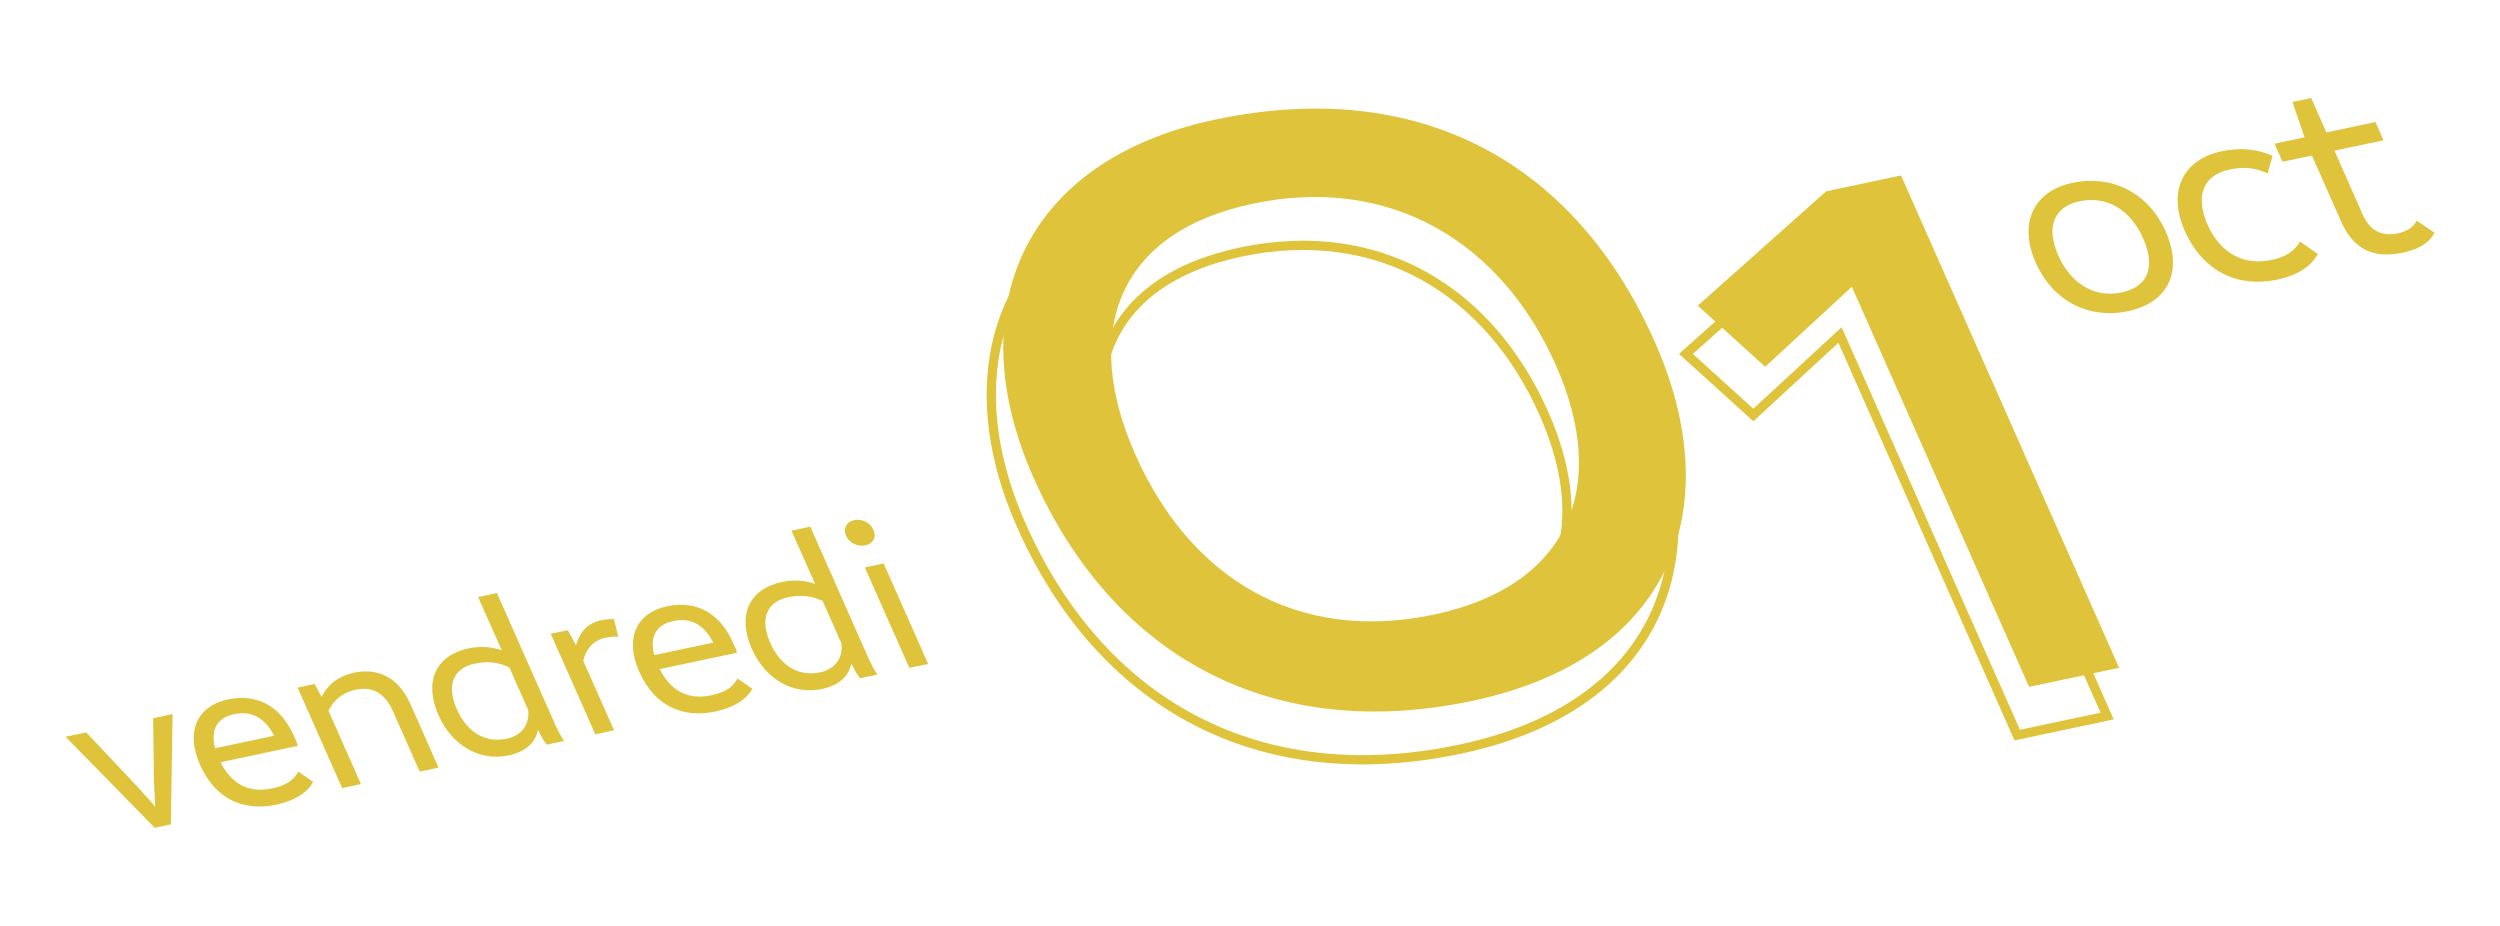 <?xml version="1.0" encoding="utf-8"?>
<!-- Generator: Adobe Illustrator 25.2.0, SVG Export Plug-In . SVG Version: 6.00 Build 0)  -->
<svg version="1.1" id="Calque_1" xmlns="http://www.w3.org/2000/svg" xmlns:xlink="http://www.w3.org/1999/xlink" x="0px" y="0px"
	 viewBox="0 0 270 100" style="enable-background:new 0 0 270 100;" xml:space="preserve">
<style type="text/css">
	.st0{fill:#0098D8;}
	.st1{fill:#F095B5;}
	.st2{fill:#FFFFFF;}
	.st3{fill:#7FC295;}
	.st4{fill:#E4C300;}
	.st5{fill:#F2A5C8;}
	.st6{fill:#0076BB;}
	.st7{fill:#E8C838;}
	.st8{fill:none;stroke:#7FC295;stroke-miterlimit:10;}
	.st9{fill:#E49AB4;}
	.st10{fill:none;stroke:#E49AB4;stroke-miterlimit:10;}
	.st11{fill:#DFC33A;}
	.st12{fill:none;stroke:#DFC33A;stroke-miterlimit:10;}
</style>
<g>
	<g>
		<path class="st11" d="M111.6,51.54c-7.94-17.93-1.31-34.18,19.62-38.62c21.99-4.66,38.88,4.54,47.5,24.01
			c8,18.05,1.76,34.21-19.7,38.76C137.3,80.3,120.18,70.89,111.6,51.54z M168.04,39.45c-5.91-13.34-17.91-20.6-32.79-17.44
			c-14.61,3.1-18.49,13.86-12.64,27.07c5.91,13.33,17.41,20.44,32.29,17.29C169.38,63.3,173.89,52.66,168.04,39.45z"/>
		<path class="st11" d="M205.31,18.95l23.55,53.17l-9.72,2.06l-19.14-43.21l-9.36,8.64l-7.28-6.6l13.87-12.35L205.31,18.95z"/>
		<path class="st11" d="M219.86,28.37c-1.86-4.21-0.32-7.71,3.99-8.63c4.14-0.88,8.16,1.01,10.04,5.25
			c1.88,4.24,0.35,7.68-4.06,8.62C225.7,34.48,221.76,32.63,219.86,28.37z M231.47,25.76c-1.38-3.12-3.94-4.64-6.86-4.03
			c-2.74,0.58-3.7,2.74-2.32,5.85c1.38,3.12,3.99,4.61,6.82,4.01C231.9,31.01,232.87,28.94,231.47,25.76z"/>
		<path class="st11" d="M235.93,24.88c-1.88-4.33-0.08-7.68,3.99-8.54c2.14-0.45,3.94-0.22,5.52,0.49l-0.53,1.89
			c-1.32-0.56-2.42-0.77-4.12-0.41c-2.83,0.6-3.71,2.8-2.42,5.85c1.4,3.23,3.97,4.55,7,3.91c1.61-0.34,2.49-1.05,3.03-1.98
			l1.93,1.34c-0.54,0.99-1.67,2.19-4.43,2.78C241.73,31.08,237.92,29.38,235.93,24.88z"/>
		<path class="st11" d="M262.92,25.13c-0.41,0.85-1.35,1.72-3.38,2.15c-3.3,0.7-5.39-0.41-6.69-3.34l-3.16-7.14l-3.18,0.67
			l-0.86-1.95l3.24-0.69l-1.3-3.81l2.02-0.43l1.64,3.71l5.3-1.12l0.87,1.97l-5.3,1.12l3.04,6.88c0.78,1.76,2.08,2.42,3.78,2.06
			c1.28-0.27,1.82-0.88,2.06-1.37L262.92,25.13z"/>
	</g>
	<g>
		<path class="st12" d="M110.31,56.75c-7.94-17.93-1.31-34.18,19.62-38.62c21.99-4.66,38.88,4.54,47.5,24.01
			c8,18.05,1.76,34.21-19.7,38.76C136.01,85.51,118.89,76.1,110.31,56.75z M166.75,44.67c-5.91-13.34-17.91-20.6-32.79-17.44
			c-14.61,3.1-18.49,13.86-12.64,27.07c5.91,13.33,17.41,20.44,32.29,17.29C168.09,68.51,172.6,57.88,166.75,44.67z"/>
		<path class="st12" d="M204.02,24.16l23.55,53.17l-9.71,2.06l-19.14-43.21l-9.36,8.64l-7.28-6.6l13.87-12.35L204.02,24.16z"/>
	</g>
	<g>
		<path class="st11" d="M18.64,77.12l-0.19,11.91l-1.74,0.37l-9.63-9.83l2.23-0.47l5.5,5.83l1.96,2.18l-0.14-2.57l-0.09-6.97
			L18.64,77.12z"/>
		<path class="st11" d="M32.17,80.55l-8.35,1.77c1.34,2.67,3.41,3.29,5.52,2.84c1.76-0.38,2.36-0.96,2.89-1.82l1.59,1.11
			c-0.52,1-1.8,1.99-4.03,2.46c-3.5,0.74-6.54-0.61-8.19-4.32c-1.54-3.47-0.42-6.33,3.06-7.06c2.99-0.63,5.62,0.63,7.08,3.95
			C31.98,79.99,32.09,80.25,32.17,80.55z M23.23,80.81l6.37-1.35c-1.05-2.06-2.54-2.7-4.3-2.33C23.51,77.5,22.69,78.74,23.23,80.81z
			"/>
		<path class="st11" d="M44.34,76.07l3.02,6.83l-2.03,0.43l-2.85-6.43c-0.92-2.09-2.25-2.79-4.07-2.41
			c-1.64,0.35-2.46,1.34-2.94,2.26l3.51,7.93l-2.03,0.43l-4.81-10.85l1.84-0.39l0.75,1.4c0.54-1.08,1.52-2.19,3.53-2.62
			C40.69,72.13,43,73.04,44.34,76.07z"/>
		<path class="st11" d="M59.05,80.42c-0.27-0.37-0.52-0.68-0.95-1.6c-0.24,1.28-1.19,2.34-3.17,2.76c-3.16,0.67-6.13-1.08-7.57-4.33
			c-1.61-3.63-0.29-6.47,3.23-7.22c1.32-0.28,2.5-0.17,3.6,0.2l-2.55-5.75l2.03-0.43l6.31,14.25c0.27,0.61,0.71,1.41,0.95,1.72
			L59.05,80.42z M57.04,76.67l-2.03-4.59c-1.16-0.55-2.32-0.71-3.77-0.4c-2.23,0.47-3.07,2.28-1.91,4.9
			c1.17,2.63,3.18,3.67,5.41,3.2C56.41,79.42,57.22,78.17,57.04,76.67z"/>
		<path class="st11" d="M66.31,66.87l0.46,1.89c-0.49-0.02-0.85,0.01-1.37,0.12c-1.47,0.31-2.14,1.34-2.41,2.48l3.33,7.51
			l-2.03,0.43l-4.81-10.85l1.84-0.39l0.89,1.64c0.34-1.23,1.09-2.37,2.69-2.71C65.41,66.89,65.82,66.85,66.31,66.87z"/>
		<path class="st11" d="M79.6,70.49l-8.35,1.77c1.34,2.67,3.41,3.29,5.52,2.84c1.76-0.37,2.36-0.95,2.89-1.82l1.59,1.11
			c-0.52,1-1.8,1.99-4.03,2.46c-3.5,0.74-6.54-0.61-8.19-4.32c-1.54-3.47-0.42-6.33,3.06-7.06c2.99-0.63,5.62,0.63,7.08,3.95
			C79.41,69.93,79.53,70.2,79.6,70.49z M70.66,70.75l6.37-1.35c-1.05-2.06-2.54-2.7-4.3-2.33C70.94,67.45,70.12,68.68,70.66,70.75z"
			/>
		<path class="st11" d="M92.89,73.25c-0.27-0.37-0.52-0.69-0.95-1.6c-0.24,1.28-1.19,2.34-3.17,2.76c-3.16,0.67-6.13-1.08-7.57-4.33
			c-1.61-3.63-0.3-6.47,3.23-7.22c1.32-0.28,2.5-0.17,3.6,0.2l-2.55-5.75l2.03-0.43l6.31,14.26c0.27,0.61,0.71,1.41,0.95,1.72
			L92.89,73.25z M90.88,69.5l-2.03-4.59c-1.15-0.55-2.32-0.71-3.77-0.4c-2.23,0.47-3.06,2.28-1.9,4.9c1.17,2.63,3.18,3.67,5.41,3.2
			C90.24,72.25,91.06,71,90.88,69.5z"/>
		<path class="st11" d="M91.38,57.88c-0.36-0.82,0.07-1.53,0.86-1.7c0.83-0.18,1.75,0.25,2.11,1.07c0.34,0.77-0.07,1.48-0.9,1.65
			C92.66,59.07,91.72,58.65,91.38,57.88z M93.4,61.28l2.03-0.43l4.81,10.85l-2.03,0.43L93.4,61.28z"/>
	</g>
</g>
</svg>
